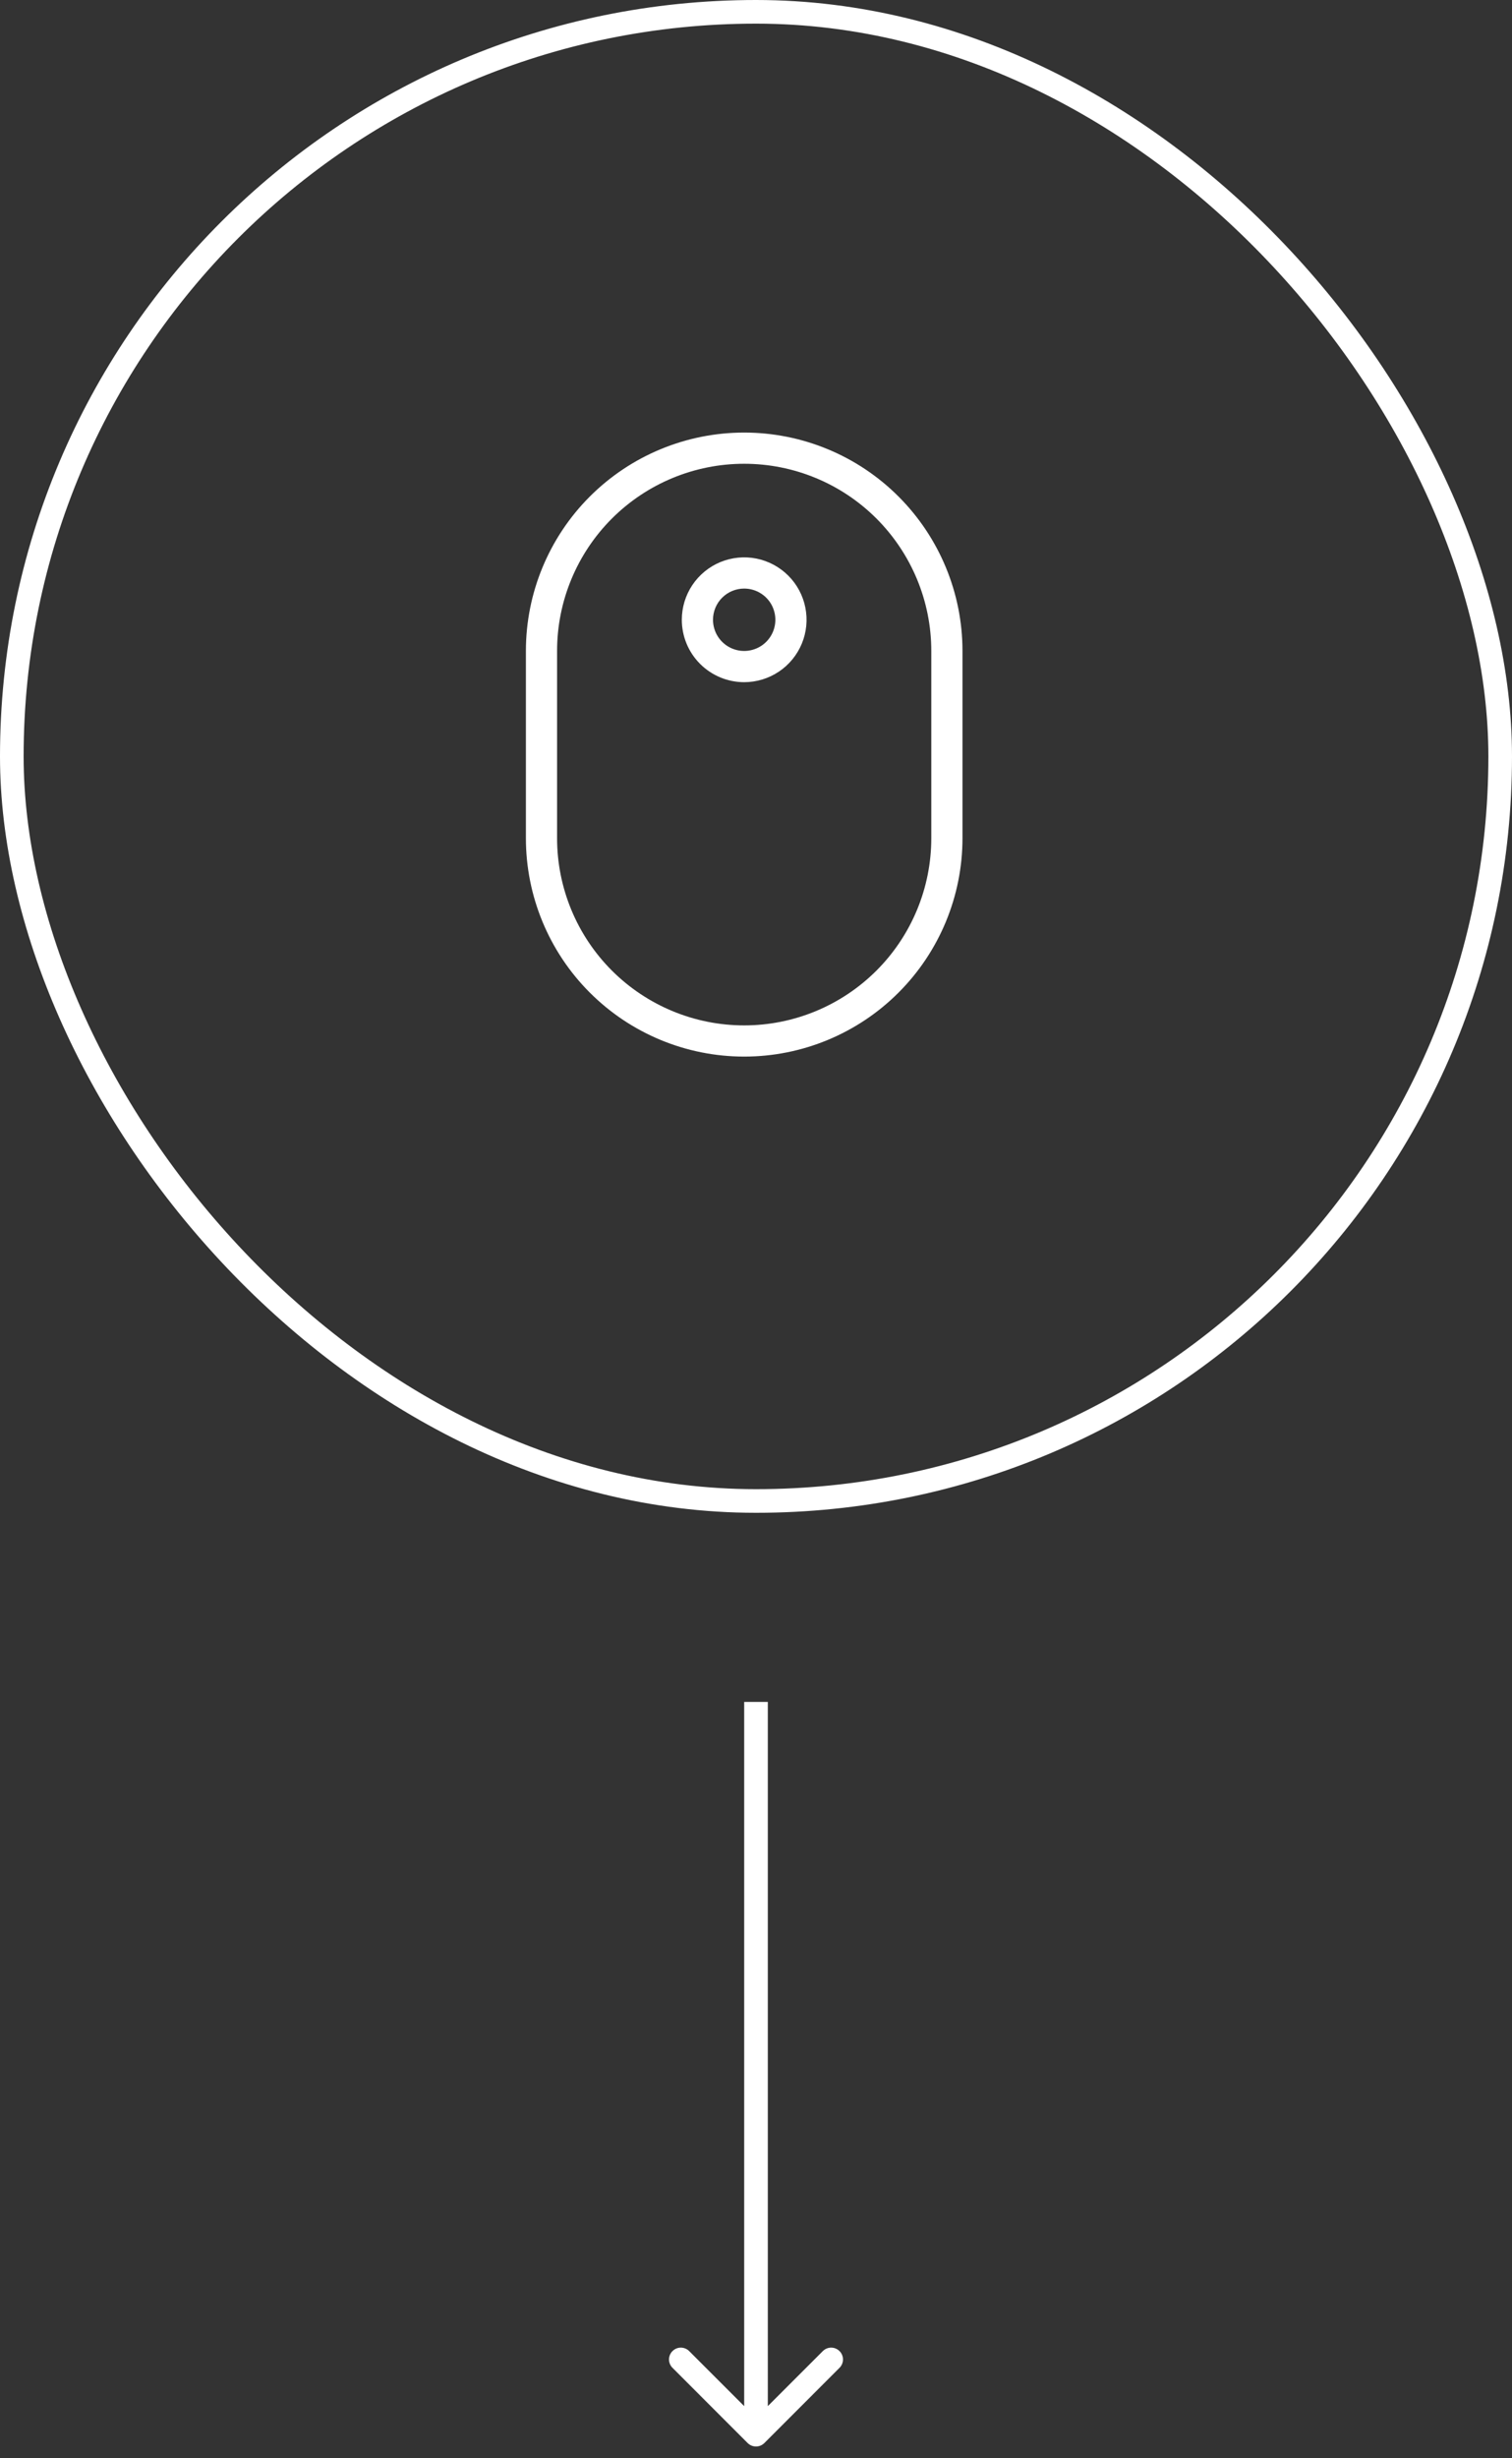<svg width="64" height="104" viewBox="0 0 64 104" fill="none" xmlns="http://www.w3.org/2000/svg">
<rect x="0" y="0" width="64" height="104" fill="#333333" stroke="none"/>
<path d="M31.5 44.7C33.95 44.7 36.301 43.726 38.033 41.993C39.766 40.261 40.74 37.91 40.74 35.46V27.54C40.74 25.089 39.766 22.739 38.033 21.006C36.301 19.273 33.95 18.3 31.5 18.3C29.049 18.3 26.699 19.273 24.966 21.006C23.233 22.739 22.26 25.089 22.26 27.54V35.46C22.26 37.91 23.233 40.261 24.966 41.993C26.699 43.726 29.049 44.7 31.5 44.7ZM23.58 27.54C23.58 25.439 24.414 23.425 25.899 21.939C27.385 20.454 29.399 19.62 31.5 19.62C33.6 19.62 35.615 20.454 37.1 21.939C38.585 23.425 39.42 25.439 39.42 27.54V35.46C39.42 37.56 38.585 39.575 37.1 41.06C35.615 42.545 33.6 43.38 31.5 43.38C29.399 43.38 27.385 42.545 25.899 41.06C24.414 39.575 23.58 37.56 23.58 35.46V27.54Z" fill="white"/>
<path d="M31.5 28.86C32.022 28.86 32.532 28.705 32.967 28.415C33.401 28.125 33.739 27.712 33.939 27.23C34.139 26.747 34.191 26.217 34.089 25.705C33.987 25.192 33.736 24.722 33.367 24.353C32.997 23.984 32.527 23.732 32.015 23.63C31.503 23.529 30.972 23.581 30.49 23.78C30.007 23.98 29.595 24.319 29.305 24.753C29.015 25.187 28.86 25.697 28.86 26.22C28.86 26.92 29.138 27.591 29.633 28.086C30.128 28.581 30.8 28.86 31.5 28.86ZM31.5 24.9C31.761 24.9 32.016 24.977 32.233 25.122C32.45 25.267 32.62 25.473 32.719 25.714C32.819 25.956 32.845 26.221 32.794 26.477C32.744 26.733 32.618 26.968 32.433 27.153C32.249 27.338 32.013 27.463 31.757 27.514C31.501 27.565 31.236 27.539 30.995 27.439C30.753 27.339 30.547 27.17 30.402 26.953C30.257 26.736 30.18 26.481 30.18 26.22C30.18 25.869 30.319 25.534 30.567 25.286C30.814 25.039 31.15 24.9 31.5 24.9Z" fill="white"/>
<rect x="63.5" y="63.5" width="63" height="63" rx="31.5" transform="rotate(-180 63.5 63.5)" stroke="white"/>
<path d="M31.646 103.354C31.842 103.549 32.158 103.549 32.354 103.354L35.535 100.172C35.731 99.976 35.731 99.66 35.535 99.465C35.34 99.269 35.024 99.269 34.828 99.465L32 102.293L29.172 99.465C28.976 99.269 28.66 99.269 28.465 99.465C28.269 99.66 28.269 99.976 28.465 100.172L31.646 103.354ZM31.5 72L31.5 103L32.5 103L32.5 72L31.5 72Z" fill="white"/>
</svg>
